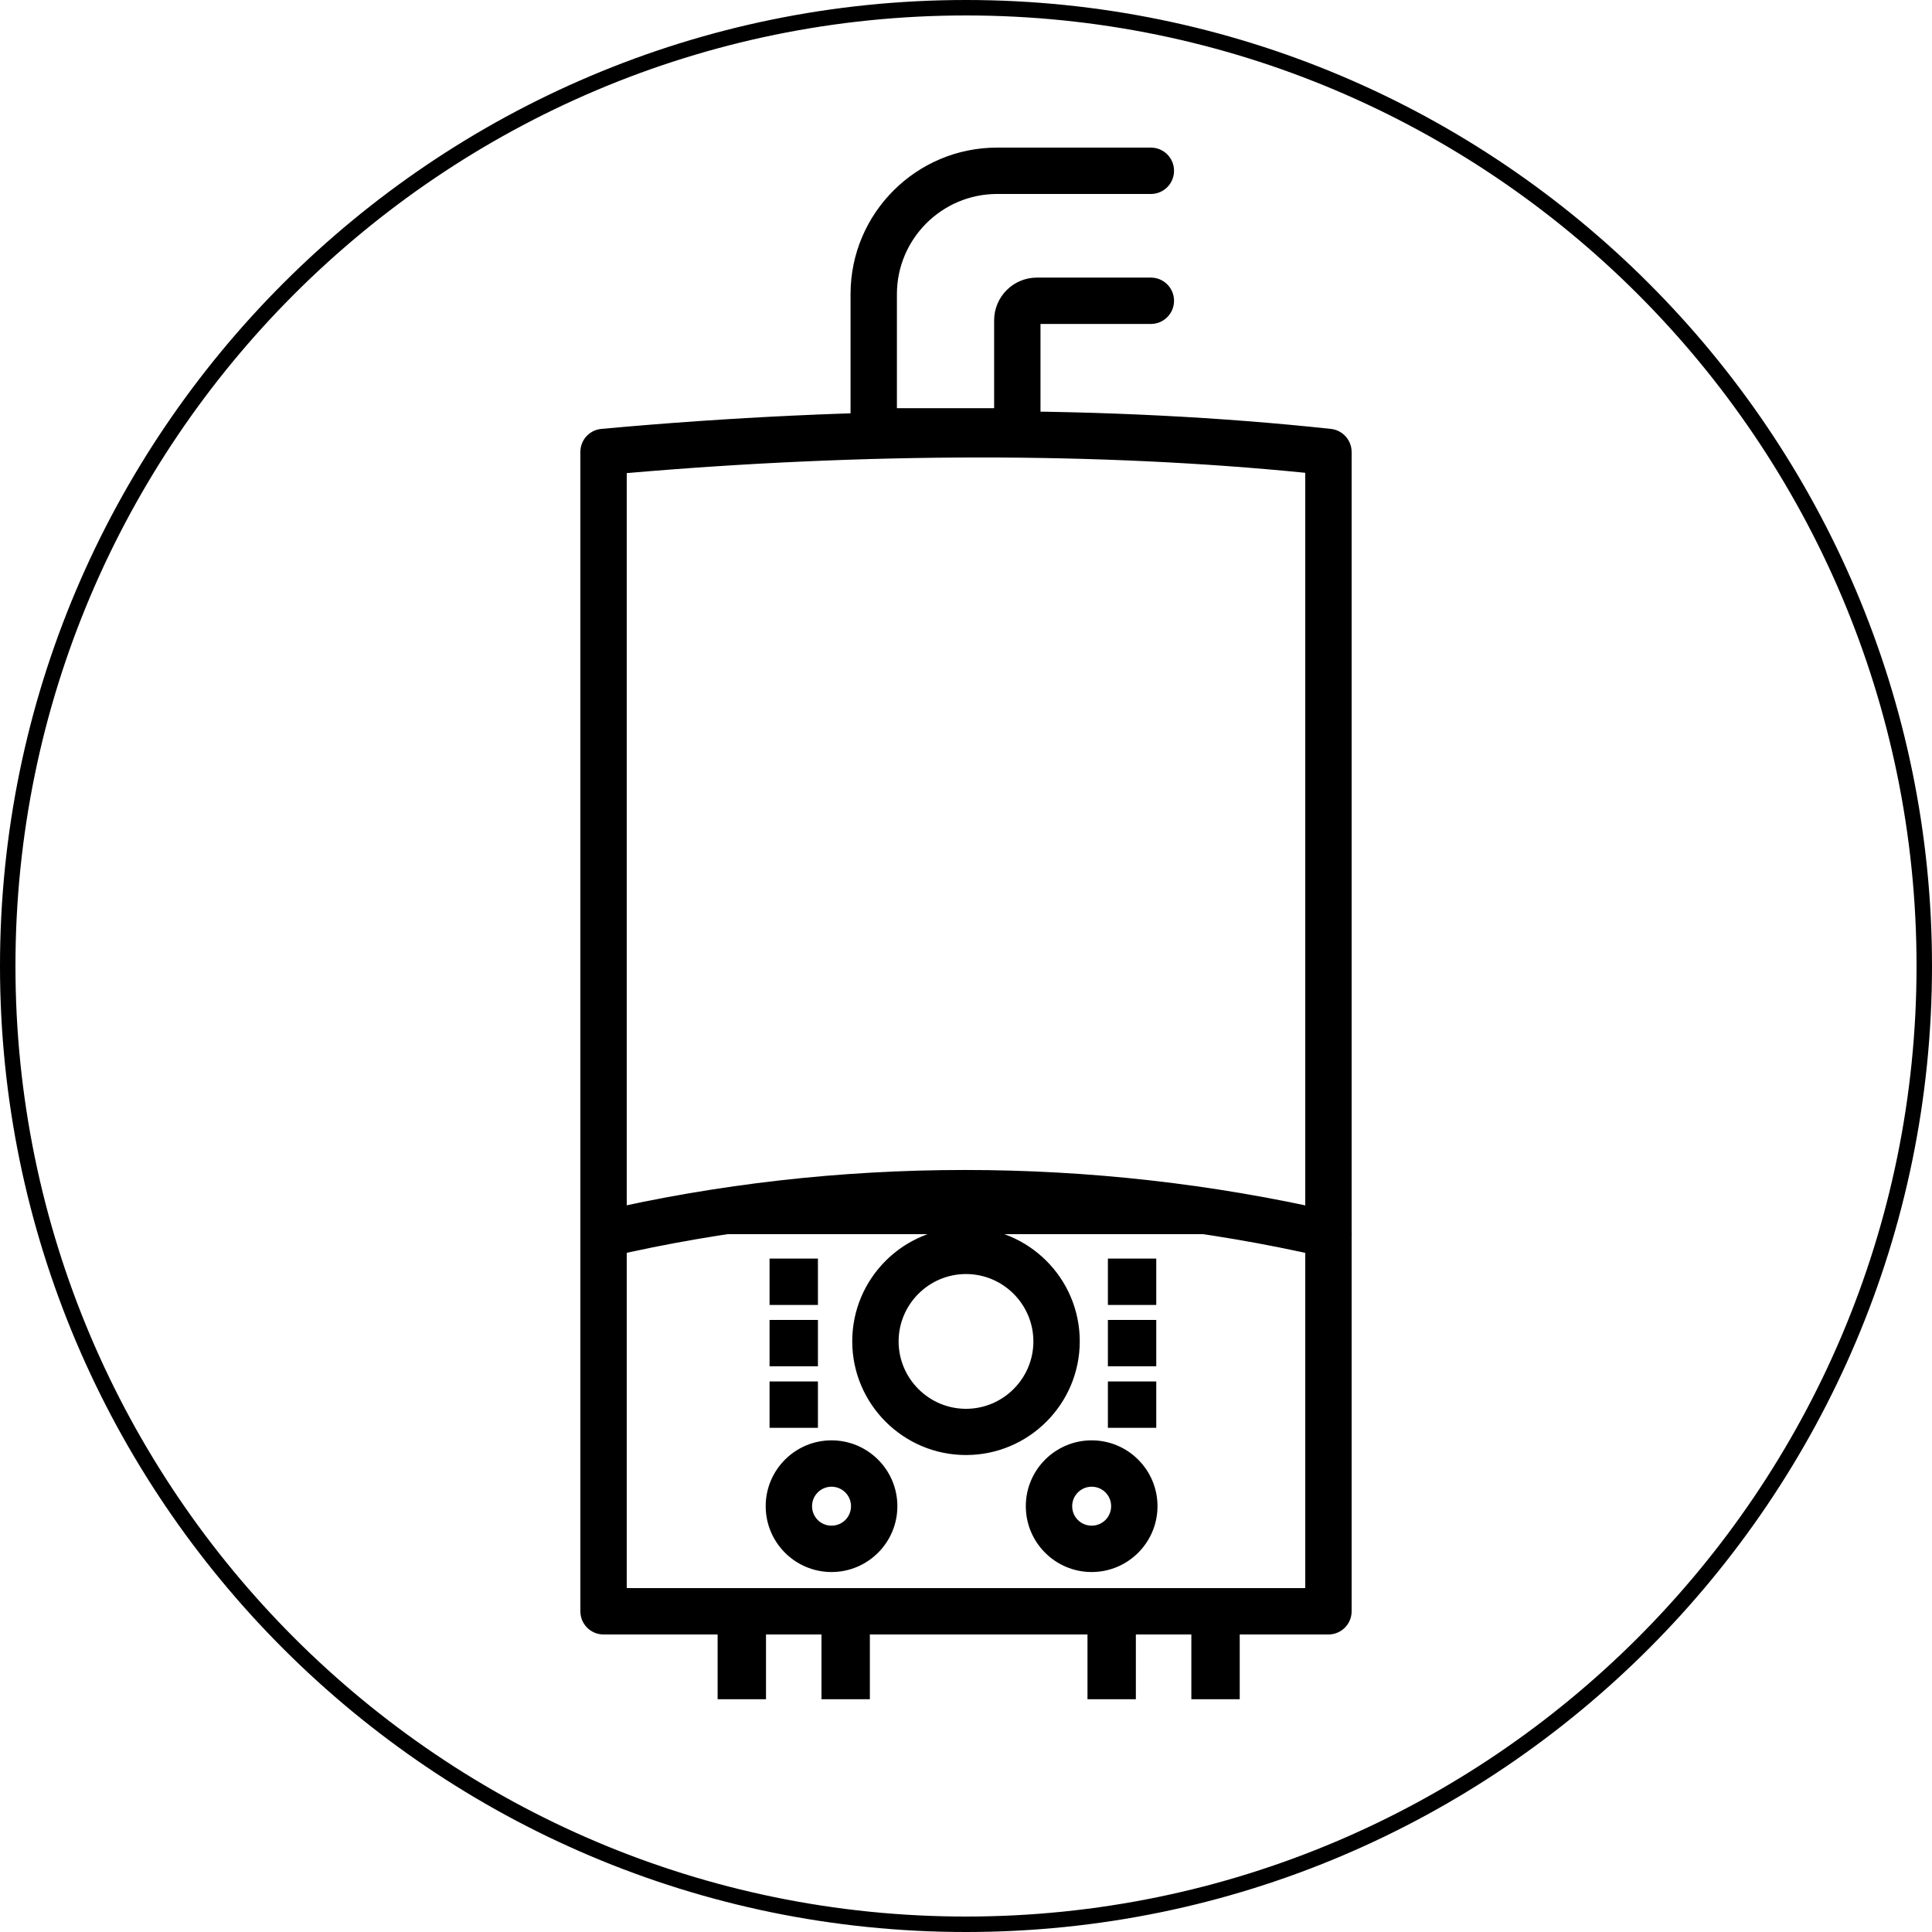 <svg width="100%" height="100%" viewBox="0 0 125 125">
    <path d="M62.5,125C28.04,125 0,96.96 0,62.5C0,28.04 28.04,0 62.5,0C96.96,0 125,28.04 125,62.5C125,96.96 96.96,125 62.5,125ZM62.5,1C28.59,1 1,28.59 1,62.5C1,96.41 28.59,124 62.5,124C96.41,124 124,96.41 124,62.5C124,28.59 96.41,1 62.5,1ZM65.82,29.41L56.53,29.41C55.7,29.41 55.03,28.74 55.03,27.91L55.03,19.03C55.03,13.8 59.28,9.55 64.51,9.55L74.46,9.55C75.29,9.55 75.96,10.22 75.96,11.05C75.96,11.88 75.29,12.55 74.46,12.55L64.51,12.55C60.94,12.55 58.03,15.46 58.03,19.03L58.03,26.41L64.32,26.41L64.32,20.73C64.32,19.2 65.56,17.96 67.09,17.96L74.46,17.96C75.29,17.96 75.96,18.63 75.96,19.46C75.96,20.29 75.29,20.96 74.46,20.96L67.32,20.96L67.32,27.91C67.32,28.74 66.65,29.41 65.82,29.41ZM46.43,105.75L39.05,105.75C38.22,105.75 37.55,105.08 37.55,104.25L37.55,29.24C37.55,28.46 38.14,27.82 38.91,27.75C55.59,26.22 71.91,26.22 86.11,27.75C86.87,27.83 87.45,28.48 87.45,29.24L87.45,104.25C87.45,105.08 86.78,105.75 85.95,105.75L80.21,105.75L80.21,109.94L77.08,109.94L77.08,105.75L73.49,105.75L73.49,109.94L70.36,109.94L70.36,105.75L56.28,105.75L56.28,109.94L53.15,109.94L53.15,105.75L49.56,105.75L49.56,109.94L46.43,109.94L46.43,105.75ZM40.55,102.75L84.45,102.75L84.45,30.59C71.15,29.26 56.03,29.27 40.55,30.61L40.55,102.75ZM53.8,101.71C51.45,101.71 49.54,99.8 49.54,97.45C49.54,95.1 51.45,93.19 53.8,93.19C56.15,93.19 58.06,95.1 58.06,97.45C58.06,99.8 56.15,101.71 53.8,101.71ZM53.8,96.19C53.11,96.19 52.54,96.75 52.54,97.45C52.54,98.15 53.1,98.71 53.8,98.71C54.5,98.71 55.06,98.15 55.06,97.45C55.06,96.75 54.49,96.19 53.8,96.19ZM70.63,101.71C68.28,101.71 66.37,99.8 66.37,97.45C66.37,95.1 68.28,93.19 70.63,93.19C72.98,93.19 74.89,95.1 74.89,97.45C74.89,99.8 72.98,101.71 70.63,101.71ZM70.63,96.19C69.94,96.19 69.37,96.75 69.37,97.45C69.37,98.15 69.93,98.71 70.63,98.71C71.33,98.71 71.89,98.15 71.89,97.45C71.89,96.75 71.33,96.19 70.63,96.19ZM39.05,79.85C54.71,76.21 70.85,76.39 85.95,79.85M39.05,81.35C38.37,81.35 37.75,80.88 37.59,80.19C37.4,79.38 37.9,78.58 38.71,78.39C54.17,74.8 70.63,74.8 86.29,78.39C87.1,78.58 87.6,79.38 87.42,80.19C87.24,81 86.43,81.51 85.62,81.32C70.4,77.83 54.41,77.83 39.39,81.32C39.27,81.33 39.16,81.35 39.05,81.35ZM62.5,94.14C58.44,94.14 55.14,90.84 55.14,86.78C55.14,82.72 58.44,79.42 62.5,79.42C66.56,79.42 69.86,82.72 69.86,86.78C69.86,90.84 66.56,94.14 62.5,94.14ZM62.5,82.43C60.1,82.43 58.14,84.39 58.14,86.79C58.14,89.19 60.1,91.15 62.5,91.15C64.9,91.15 66.86,89.19 66.86,86.79C66.86,84.39 64.9,82.43 62.5,82.43ZM74.81,81.43L71.68,81.43L71.68,84.43L74.81,84.43L74.81,81.43ZM74.81,85.4L71.68,85.4L71.68,88.4L74.81,88.4L74.81,85.4ZM74.81,89.38L71.68,89.38L71.68,92.38L74.81,92.38L74.81,89.38ZM52.92,81.43L49.79,81.43L49.79,84.43L52.92,84.43L52.92,81.43ZM52.92,85.4L49.79,85.4L49.79,88.4L52.92,88.4L52.92,85.4ZM52.92,89.38L49.79,89.38L49.79,92.38L52.92,92.38L52.92,89.38Z" />
</svg>
